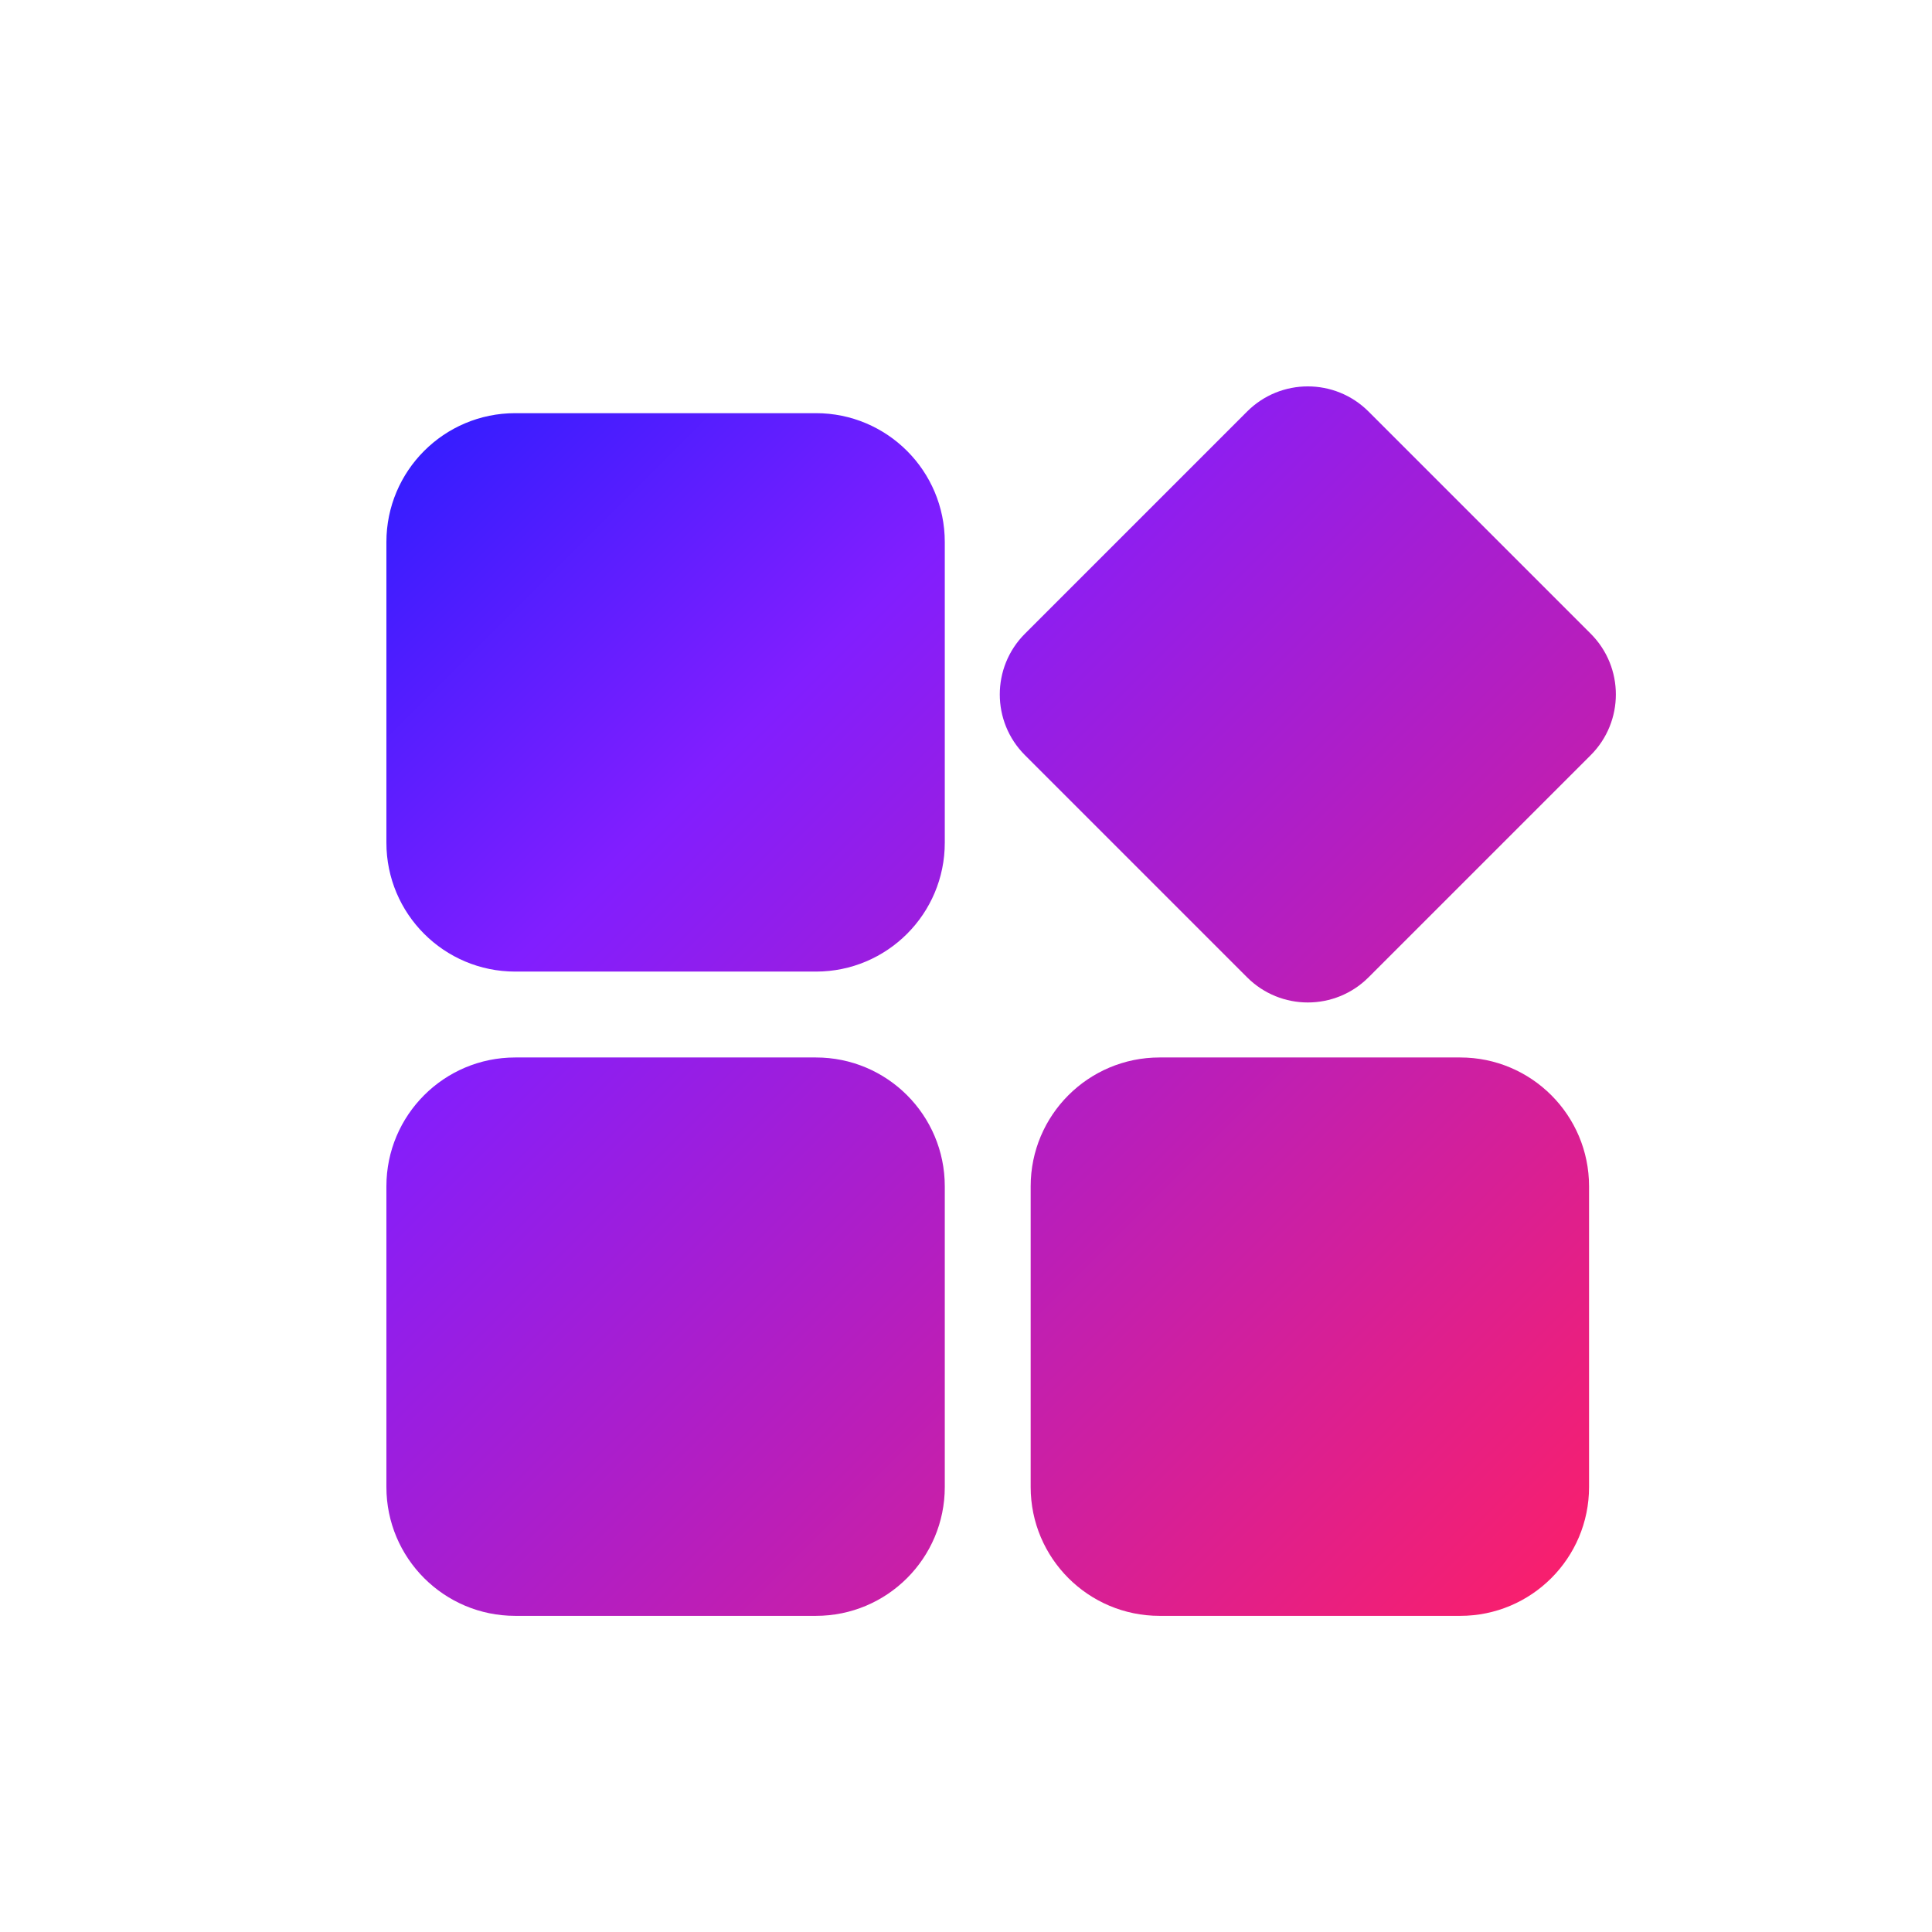 <svg width="55" height="55" viewBox="0 0 55 55" fill="none" xmlns="http://www.w3.org/2000/svg">
<path fill-rule="evenodd" clip-rule="evenodd" d="M38.96 11.716C38.005 10.761 36.457 10.761 35.502 11.716L29.178 18.04C28.223 18.995 28.223 20.543 29.178 21.498L35.502 27.822C36.457 28.777 38.005 28.777 38.96 27.822L45.284 21.498C46.239 20.543 46.239 18.995 45.284 18.04L38.96 11.716ZM11 15.431C11 13.405 12.642 11.762 14.668 11.762H23.228C25.254 11.762 26.896 13.405 26.896 15.431V23.99C26.896 26.016 25.254 27.659 23.228 27.659H14.668C12.642 27.659 11 26.016 11 23.99V15.431ZM14.668 30.104C12.642 30.104 11 31.746 11 33.772V42.332C11 44.358 12.642 46 14.668 46H23.228C25.254 46 26.896 44.358 26.896 42.332V33.772C26.896 31.746 25.254 30.104 23.228 30.104H14.668ZM29.341 33.772C29.341 31.746 30.984 30.104 33.01 30.104H41.569C43.595 30.104 45.237 31.746 45.237 33.772V42.332C45.237 44.358 43.595 46 41.569 46H33.01C30.984 46 29.341 44.358 29.341 42.332V33.772Z" fill="url(#paint0_linear_251_2724)"/>
<defs>
<linearGradient id="paint0_linear_251_2724" x1="63.5" y1="28.5" x2="28.5" y2="-6.5" gradientUnits="userSpaceOnUse">
<stop stop-color="#FF1F65"/>
<stop offset="0.714" stop-color="#811EFF"/>
<stop offset="1" stop-color="#2A1DFF"/>
</linearGradient>
</defs>
</svg>
